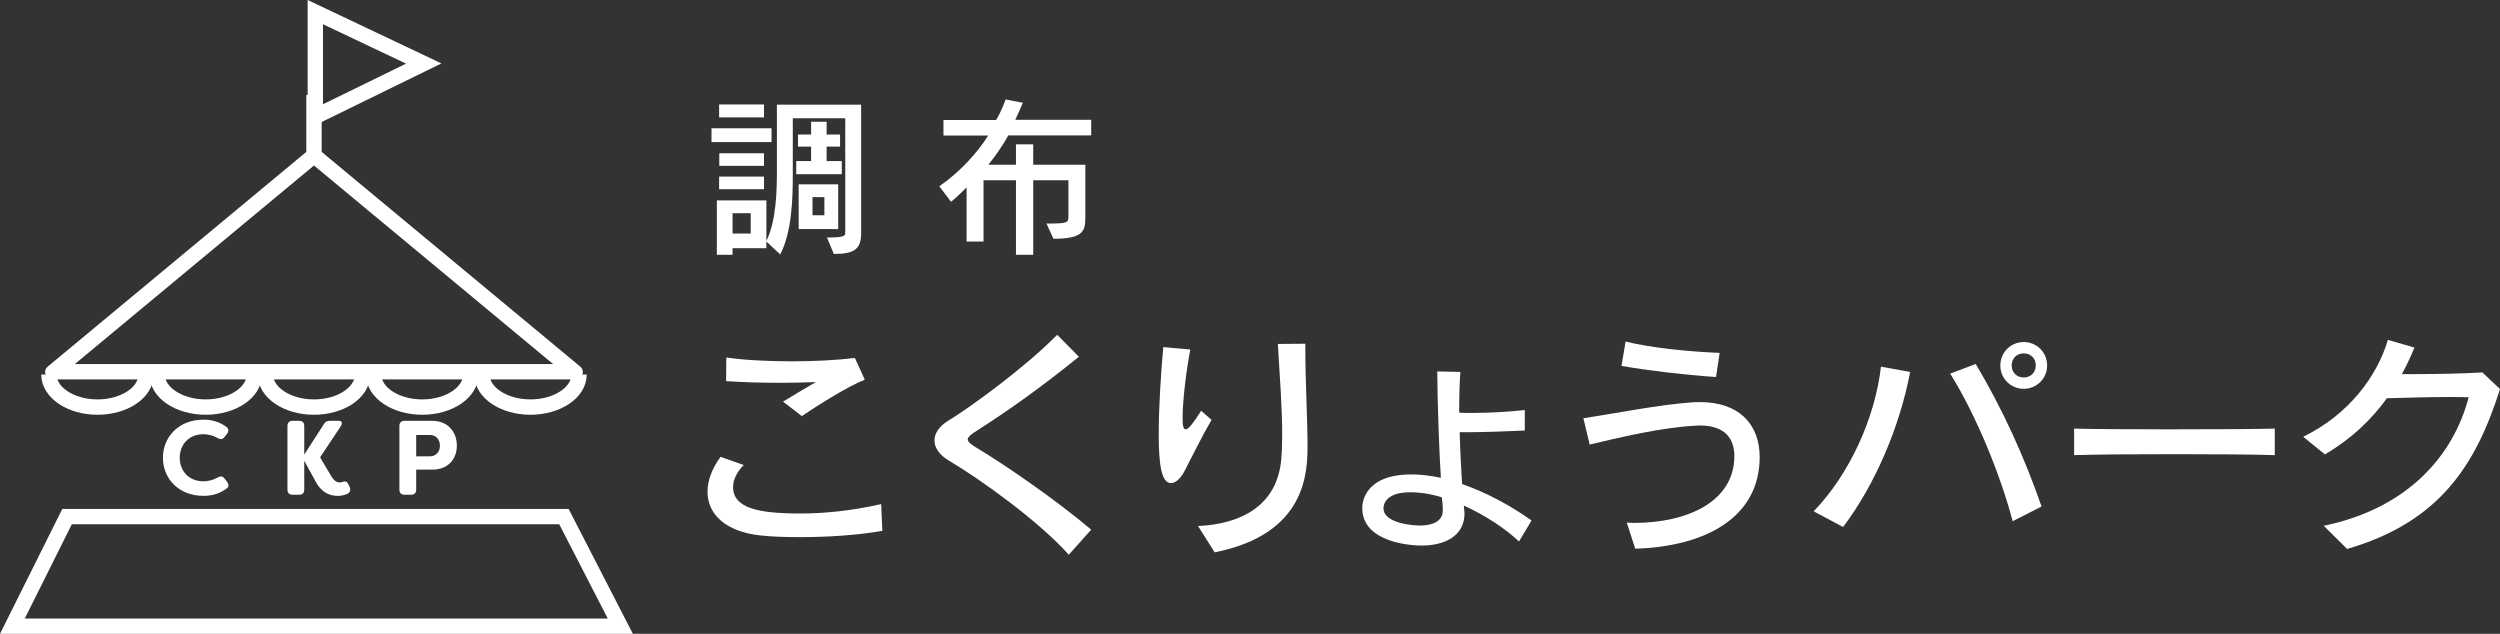 <?xml version="1.0" encoding="UTF-8"?><svg id="_イヤー_2" xmlns="http://www.w3.org/2000/svg" width="1140.37" height="289.12" viewBox="0 0 1140.37 289.12"><rect x="0" y="0" width="1140.37" height="289.12" fill="#333333" stroke="none"/><defs><style>.cls-1{fill:#fff;}.cls-2{fill:none;stroke:#fff;stroke-miterlimit:10;stroke-width:7px;}</style></defs><g id="_ゴ白"><g><path class="cls-1" d="M402.49,242.15c-12.1,2.09-25.74,2.86-37.4,2.86-7.15,0-13.53-.22-18.26-.77-16.17-1.76-24.09-9.9-24.09-19.91,0-5.06,1.98-10.56,5.94-15.95l10.56,3.74c-2.97,2.97-4.84,6.6-4.84,10.01,0,9.68,11.55,12.1,30.58,12.1,10.45,0,22.99-1.1,36.96-4.29l.55,12.21Zm-45.32-58.96c4.29-2.53,10.01-6.05,14.96-8.91-5.28,.22-10.89,.33-16.72,.33-7.81,0-16.06-.22-24.2-.77l.11-10.78c7.04,1.1,18.37,1.76,29.92,1.76,10.23,0,20.68-.55,28.71-1.54l4.51,9.9c-7.59,2.97-21.56,11.77-28.71,16.61l-8.58-6.6Z"/><path class="cls-1" d="M487.52,253.04c-13.53-15.18-40.15-34.32-54.45-42.79-4.73-2.75-6.82-6.16-6.82-9.35s2.2-6.49,6.16-8.91c9.79-5.94,34.76-23.98,49.83-39.27l9.9,10.01c-16.28,13.2-32.23,24.64-46.64,33.77-2.64,1.65-4.07,2.86-4.07,3.96s1.43,2.2,4.29,3.96c12.87,7.7,35.86,23.54,52.03,37.18l-10.23,11.44Z"/><path class="cls-1" d="M552.64,191.55c-4.4,7.48-8.58,16.17-12.43,23.54-1.65,3.08-3.96,5.28-6.05,5.28-4.4,0-5.61-8.58-5.61-22.33,0-12.98,1.1-29.15,2.09-39.71l12.32,1.1c-1.76,9.02-3.52,23.21-3.52,30.91v.66c0,3.41,.44,4.84,1.43,4.84,1.32,0,3.63-3.08,7.04-8.47l4.73,4.18Zm-6.16,48.4c19.36-.88,36.08-9.13,37.95-30.36,.33-3.52,.44-7.26,.44-11.33,0-12.21-1.1-26.62-1.98-41.36l12.54-.11v1.98c0,16.17,.99,32.34,.99,44.22s-.11,40.59-42.35,48.95l-7.59-11.99Z"/><path class="cls-1" d="M692.89,246.99c-5.94-5.61-15.18-11.88-25.19-16.39,.11,.66,.11,1.32,.22,1.98,0,.55,.11,1.1,.11,1.65,0,10.23-9.02,14.63-19.58,14.63-4.4,0-27.06-1.21-27.06-17.16,0-1.98,.66-15.29,22.44-15.29,4.29,0,8.8,.55,13.42,1.54-.77-12.1-1.54-33.11-1.65-48.51l10.56,.22c-.44,5.72-.55,12.1-.55,18.59,1.98,.11,3.96,.11,5.94,.11,8.36,0,17.05-.55,23.98-1.32v9.35c-8.03,.33-17.49,.77-26.95,.77h-2.75c.22,8.25,.66,16.5,1.1,23.65,11.11,3.85,22.11,9.79,31.68,16.61l-5.72,9.57Zm-34.76-14.96c0-.77,0-1.65-.44-5.17-4.84-1.54-9.79-2.31-14.41-2.31-11.11,0-12.21,5.5-12.21,7.26,0,7.37,15.07,7.92,16.5,7.92,5.61,0,10.56-1.76,10.56-6.93v-.77Z"/><path class="cls-1" d="M742.06,238.41c1.1,0,2.2,.11,3.41,.11,24.31,0,45.65-9.79,45.65-30.47,0-7.59-3.85-13.97-15.84-13.97-.77,0-1.43,.11-2.2,.11-15.73,.88-33.88,5.28-47.96,8.58l-2.86-11.99c15.29-2.31,34.21-6.16,49.61-7.26,1.21-.11,2.42-.11,3.63-.11,17.38,0,27.17,9.79,27.17,25.08,0,27.5-24.64,40.81-56.76,41.8l-3.85-11.88Zm40.7-66.44c-14.85-.99-31.13-2.97-43.12-5.06l1.87-11.11c11.33,2.86,28.93,4.62,42.9,5.17l-1.65,11Z"/><path class="cls-1" d="M827.31,233.24c16.72-17.38,28.05-43.01,30.69-66l13.31,2.42c-4.73,24.97-15.95,51.37-30.58,70.73l-13.42-7.15Zm90.75,4.51c-5.5-21.12-16.83-48.73-28.49-67.32l11.66-4.4c12.1,20.35,21.89,41.69,30.03,65.01l-13.2,6.71Zm5.06-60.39c-5.94,0-10.67-4.73-10.67-10.67s4.73-10.67,10.67-10.67,10.67,4.73,10.67,10.67-4.73,10.67-10.67,10.67Zm0-16.17c-3.41,0-5.5,2.53-5.5,5.5,0,3.41,2.53,5.5,5.5,5.5,3.41,0,5.5-2.53,5.5-5.5,0-3.41-2.53-5.5-5.5-5.5Z"/><path class="cls-1" d="M1037.63,207.61c-9.68-.33-27.5-.44-45.43-.44s-35.97,.11-46.09,.44v-12.1c7.81,.22,24.97,.33,42.68,.33,20.35,0,41.14-.11,48.84-.33v12.1Z"/><path class="cls-1" d="M1059.96,239.84c37.84-7.81,59.07-31.57,66.11-58.63-2.75-.11-5.72-.11-8.91-.11-9.24,0-19.58,.33-28.38,.55-7.04,9.79-16.28,18.59-28.27,25.63l-9.9-8.03c21.12-10.34,33.88-28.05,38.61-44.22l12.1,3.52c-1.65,4.07-3.52,8.14-5.72,12.1h5.72c10.23,0,21.78-.22,31.02-.77l8.03,7.59c-10.89,34.32-27.28,60.61-69.74,72.93l-10.67-10.56Z"/></g><g><path class="cls-1" d="M324.55,64.81v-6.3h27.4v6.3h-27.4Zm52.67,43.53c7.24,0,8.34-.55,8.34-2.05V53.94h-23.93v25.51c0,10.79-.32,26.29-5.75,36.61l-6.3-5.9v3.07h-15.43v2.99h-7.16v-24.8h22.59v18.5c4.64-9.37,4.8-23.62,4.8-32.51v-29.68h38.42v58.57c0,7.4-3.15,9.53-12.44,9.53l-3.15-7.48Zm-49.2-54.79v-5.9h20.47v5.9h-20.47Zm0,32.75v-5.75h20.47v5.75h-20.47Zm.08-10.63v-5.75h20.39v5.75h-20.39Zm14.33,21.57h-8.27v9.29h8.27v-9.29Zm20.78-17.79v-5.98h6.77v-6.61h-5.98v-5.51h5.98v-5.83h7.08v5.83h6.14v5.51h-6.14v6.61h6.93v5.98h-20.78Zm1.1,25.03v-20.39h18.03v20.39h-18.03Zm11.73-14.56h-5.43v8.27h5.43v-8.27Z"/><path class="cls-1" d="M477.36,101.97c9.76,0,10-.31,10-3.38v-16.37h-16.06v34.01h-7.87v-34.01h-14.8v27.95h-7.72v-24.72s-3.94,4.09-7.09,6.61l-5.35-7.09c9.6-6.61,17.79-15.82,22.28-23.14h-20.39v-7.09h24.01c2.83-4.72,4.33-9.37,4.33-9.37l7.87,1.5s-1.57,3.86-3.46,7.79h34.64v7.09h-37.79c-1.97,3.62-5.67,9.21-9.13,13.38h12.6v-9.29h7.87v9.29h23.77v24.25c0,6.3-1.34,9.53-14.56,9.53l-3.15-6.93Z"/></g><line class="cls-2" x1="143.22" y1="43.3" x2="143.22" y2="73.01"/><path class="cls-1" d="M143.22,75.49l109.08,90.57H34.14l109.08-90.57m0-8.11c-.75,0-1.5,.25-2.11,.76L21.79,167.21c-2.38,1.97-.98,5.84,2.11,5.84h238.65c3.09,0,4.49-3.87,2.11-5.84l-119.32-99.07c-.61-.51-1.36-.76-2.11-.76h0Z"/><path class="cls-2" d="M264.13,170.84c0,8.2-9.91,14.85-22.15,14.85s-22.15-6.65-22.15-14.85"/><path class="cls-2" d="M115.99,170.84c0,8.2-9.91,14.85-22.15,14.85s-22.15-6.65-22.15-14.85"/><path class="cls-2" d="M165.37,170.84c0,8.2-9.91,14.85-22.15,14.85s-22.15-6.65-22.15-14.85"/><path class="cls-2" d="M214.75,170.84c0,8.2-9.91,14.85-22.15,14.85s-22.15-6.65-22.15-14.85"/><path class="cls-2" d="M66.62,170.84c0,8.2-9.91,14.85-22.15,14.85s-22.15-6.65-22.15-14.85"/><path class="cls-1" d="M147.33,11.06l37.89,17.96-37.89,18.53V11.06m-7-11.06V58.78l61.02-29.85L140.33,0h0Z"/><path class="cls-1" d="M255.1,239.15l22.12,42.98H11.31l21.44-42.98H255.1m4.27-7H28.42L0,289.12H288.69l-29.32-56.98h0Z"/><g><path class="cls-1" d="M74.32,208.82c0-9.39,7.08-17.39,18.5-17.39,4.34,0,7.51,1.25,10.31,3.18,1.2,.82,1.35,2.02,.48,3.23l-1.2,1.49c-.87,1.2-1.93,1.2-3.23,.43-1.93-1.11-4.24-1.69-6.36-1.69-6.74,0-10.84,4.82-10.84,10.74s4.09,10.74,10.84,10.74c2.12,0,4.43-.58,6.36-1.69,1.3-.77,2.36-.77,3.23,.43l1.2,1.49c.87,1.25,.82,2.31-.24,3.08-2.84,2.02-6.07,3.32-10.55,3.32-11.42,0-18.5-8-18.5-17.39Z"/><path class="cls-1" d="M143.79,219.32l-5.01-9.15v13.2c0,1.49-.82,2.31-2.31,2.31h-2.99c-1.49,0-2.36-.82-2.36-2.31v-29.1c0-1.49,.87-2.31,2.36-2.31h2.99c1.49,0,2.31,.82,2.31,2.31v13.1l8.91-13.83c.63-1.11,1.49-1.59,2.75-1.59h3.85c1.73,0,2.12,.96,1.11,2.55l-9.39,14.11,4.53,7.66c1.54,2.79,2.89,3.9,4.58,3.81,.34-.05,.96-.14,1.49-.34,1.25-.38,1.83,.15,2.41,1.4l.48,1.06c.58,1.3,.24,2.55-1.3,3.18-1.4,.58-2.89,.82-4.34,.82-4.38,0-7.95-2.6-10.07-6.89Z"/><path class="cls-1" d="M208.39,203.28c0,6.12-4,10.94-11.18,10.94h-7.37v9.15c0,1.49-.82,2.31-2.31,2.31h-2.99c-1.49,0-2.36-.82-2.36-2.31v-29.1c0-1.49,.87-2.31,2.36-2.31h12.67c7.23,0,11.18,5.25,11.18,11.32Zm-7.71,.05c0-2.79-1.78-4.91-4.48-4.91h-6.36v9.73h6.36c2.7,0,4.48-2.12,4.48-4.82Z"/></g></g></svg>